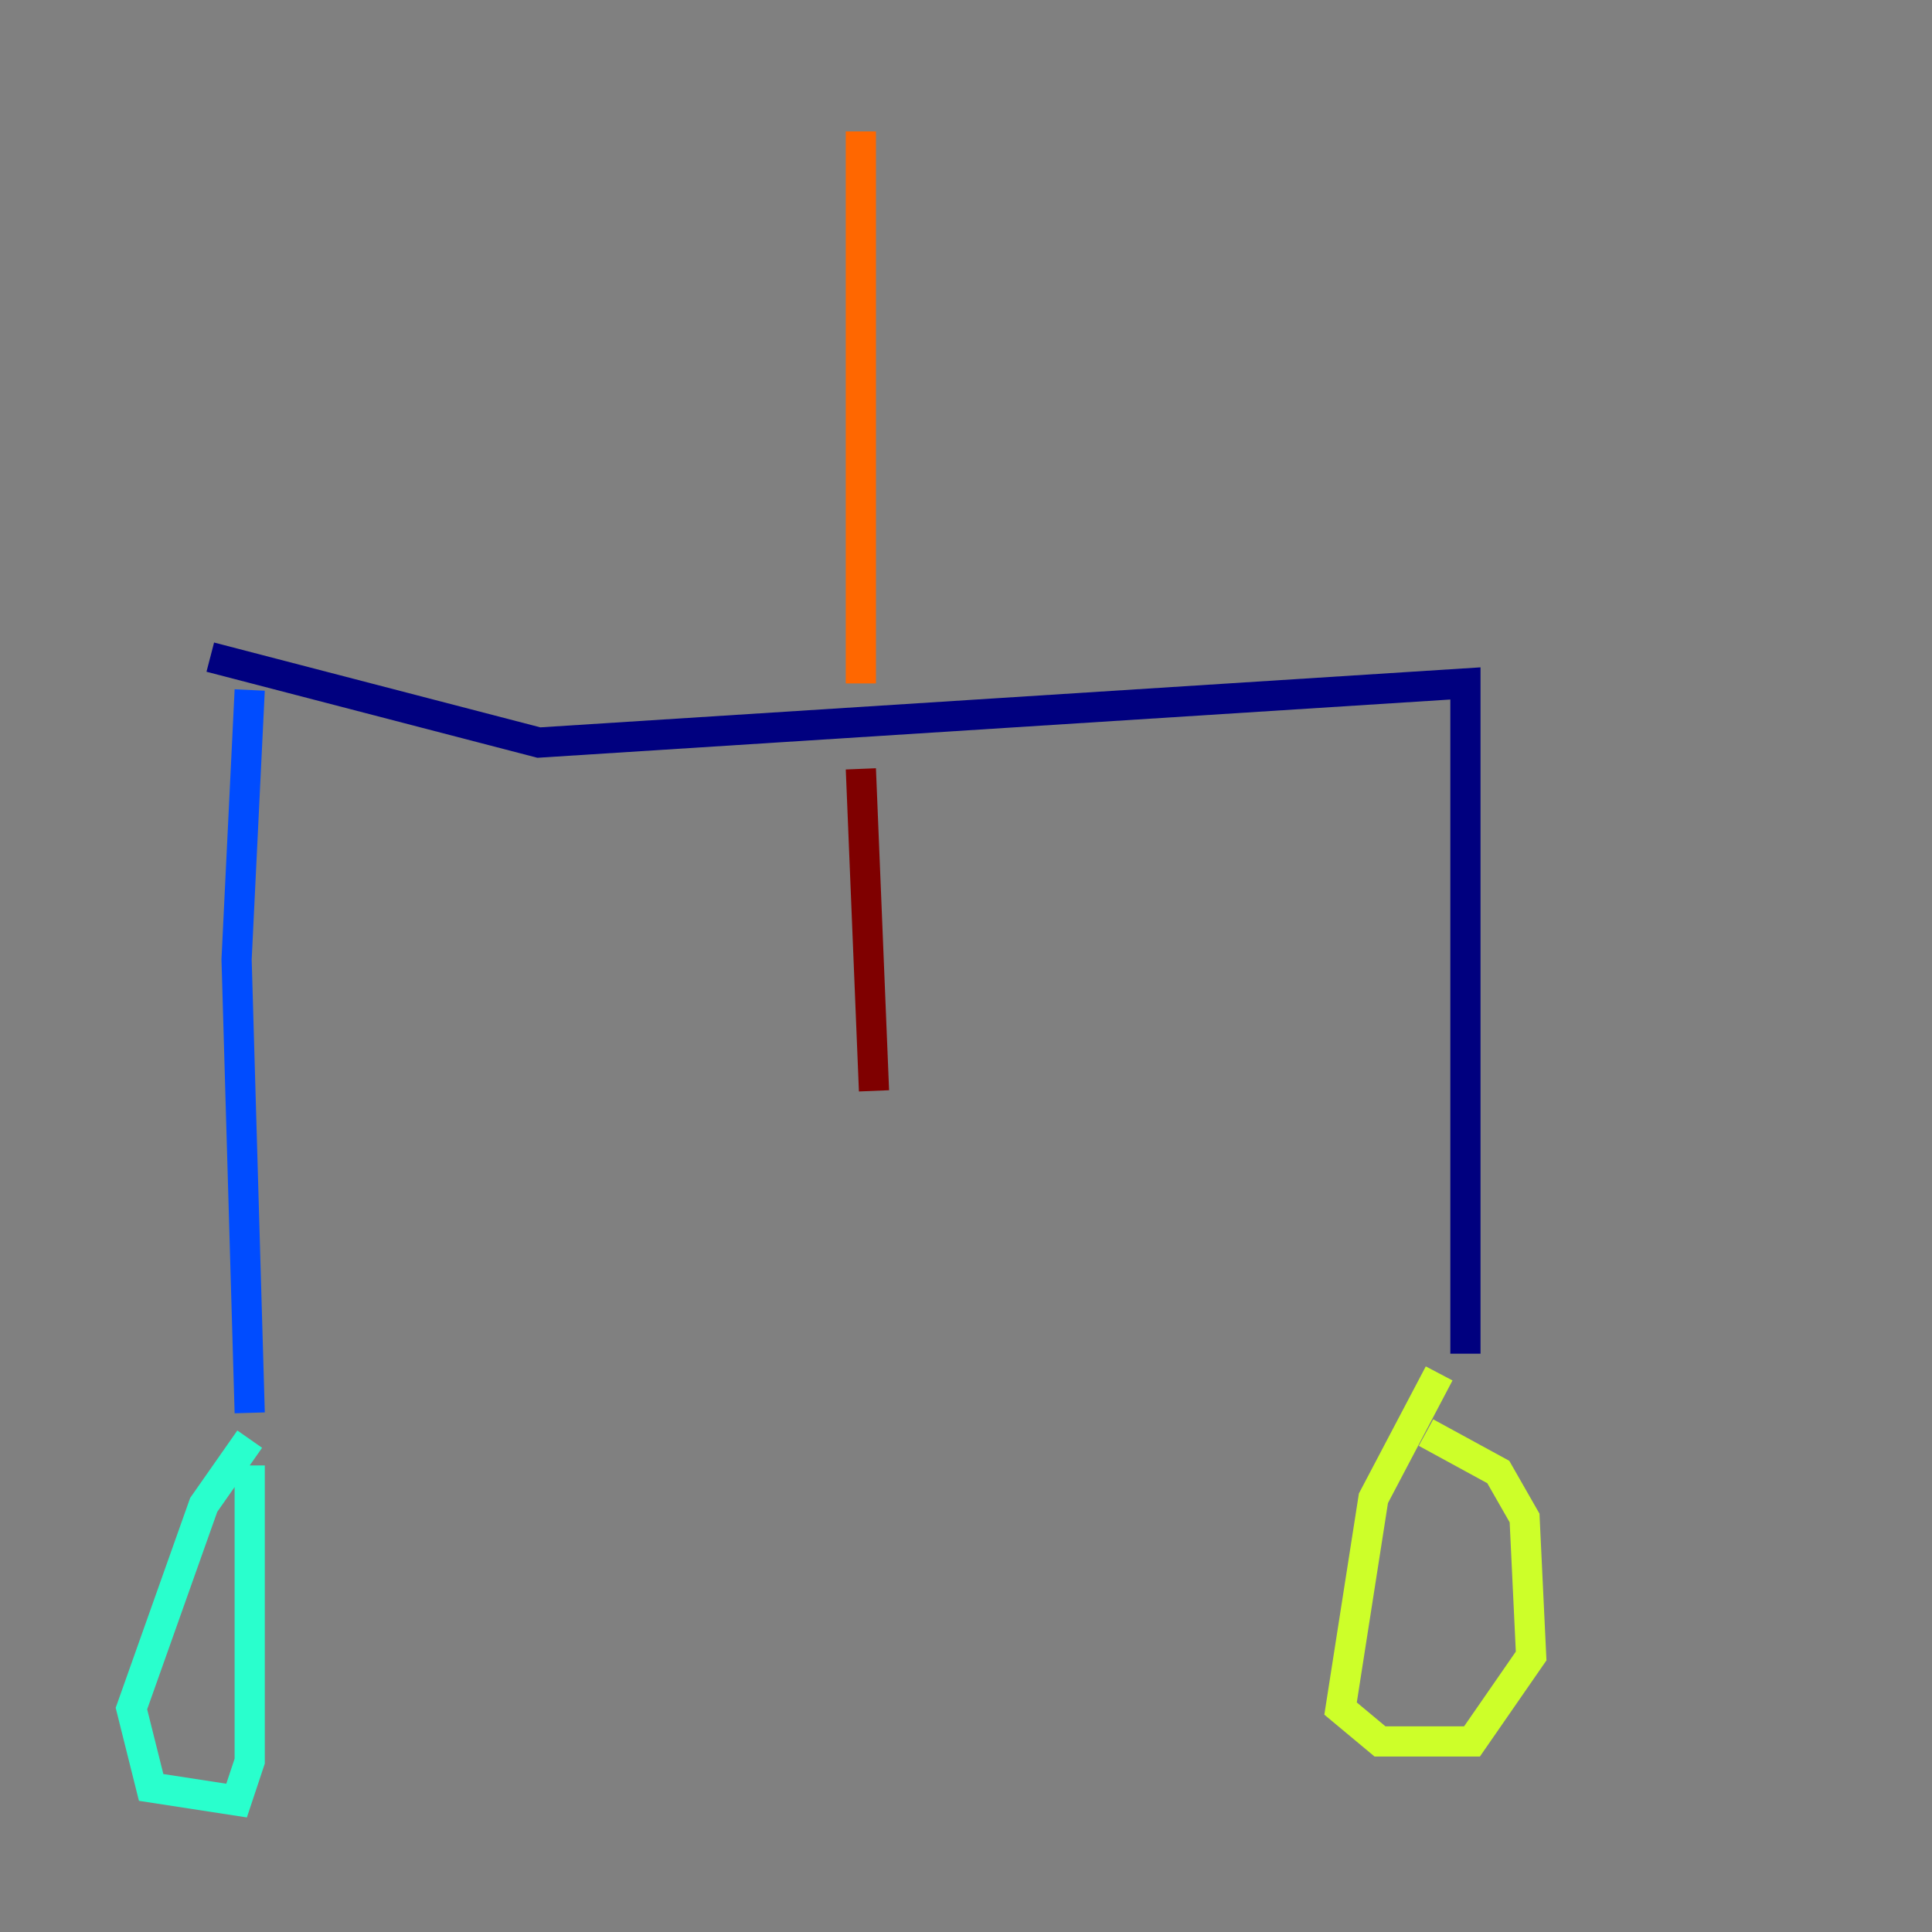 <?xml version="1.0" encoding="utf-8" ?>
<svg baseProfile="tiny" height="128" version="1.2" viewBox="0,0,128,128" width="128" xmlns="http://www.w3.org/2000/svg" xmlns:ev="http://www.w3.org/2001/xml-events" xmlns:xlink="http://www.w3.org/1999/xlink"><rect x="0" y="0" width="128" height="128" fill="#808080" stroke="none"/><defs /><polyline fill="none" points="13.932,43.537 35.701,49.197 97.088,45.279 97.088,89.687" stroke="#00007f" stroke-width="2" /><polyline fill="none" points="16.544,45.714 15.674,63.565 16.544,93.605" stroke="#004cff" stroke-width="2" /><polyline fill="none" points="16.544,95.347 13.497,99.701 8.707,113.197 10.014,118.422 15.674,119.293 16.544,116.68 16.544,97.088" stroke="#29ffcd" stroke-width="2" /><polyline fill="none" points="95.347,90.993 90.993,99.265 88.816,113.197 91.429,115.374 97.524,115.374 101.442,109.714 101.007,100.571 99.265,97.524 94.476,94.912" stroke="#cdff29" stroke-width="2" /><polyline fill="none" points="57.034,8.707 57.034,45.279" stroke="#ff6700" stroke-width="2" /><polyline fill="none" points="57.034,50.939 57.905,72.272" stroke="#7f0000" stroke-width="2" /></svg>